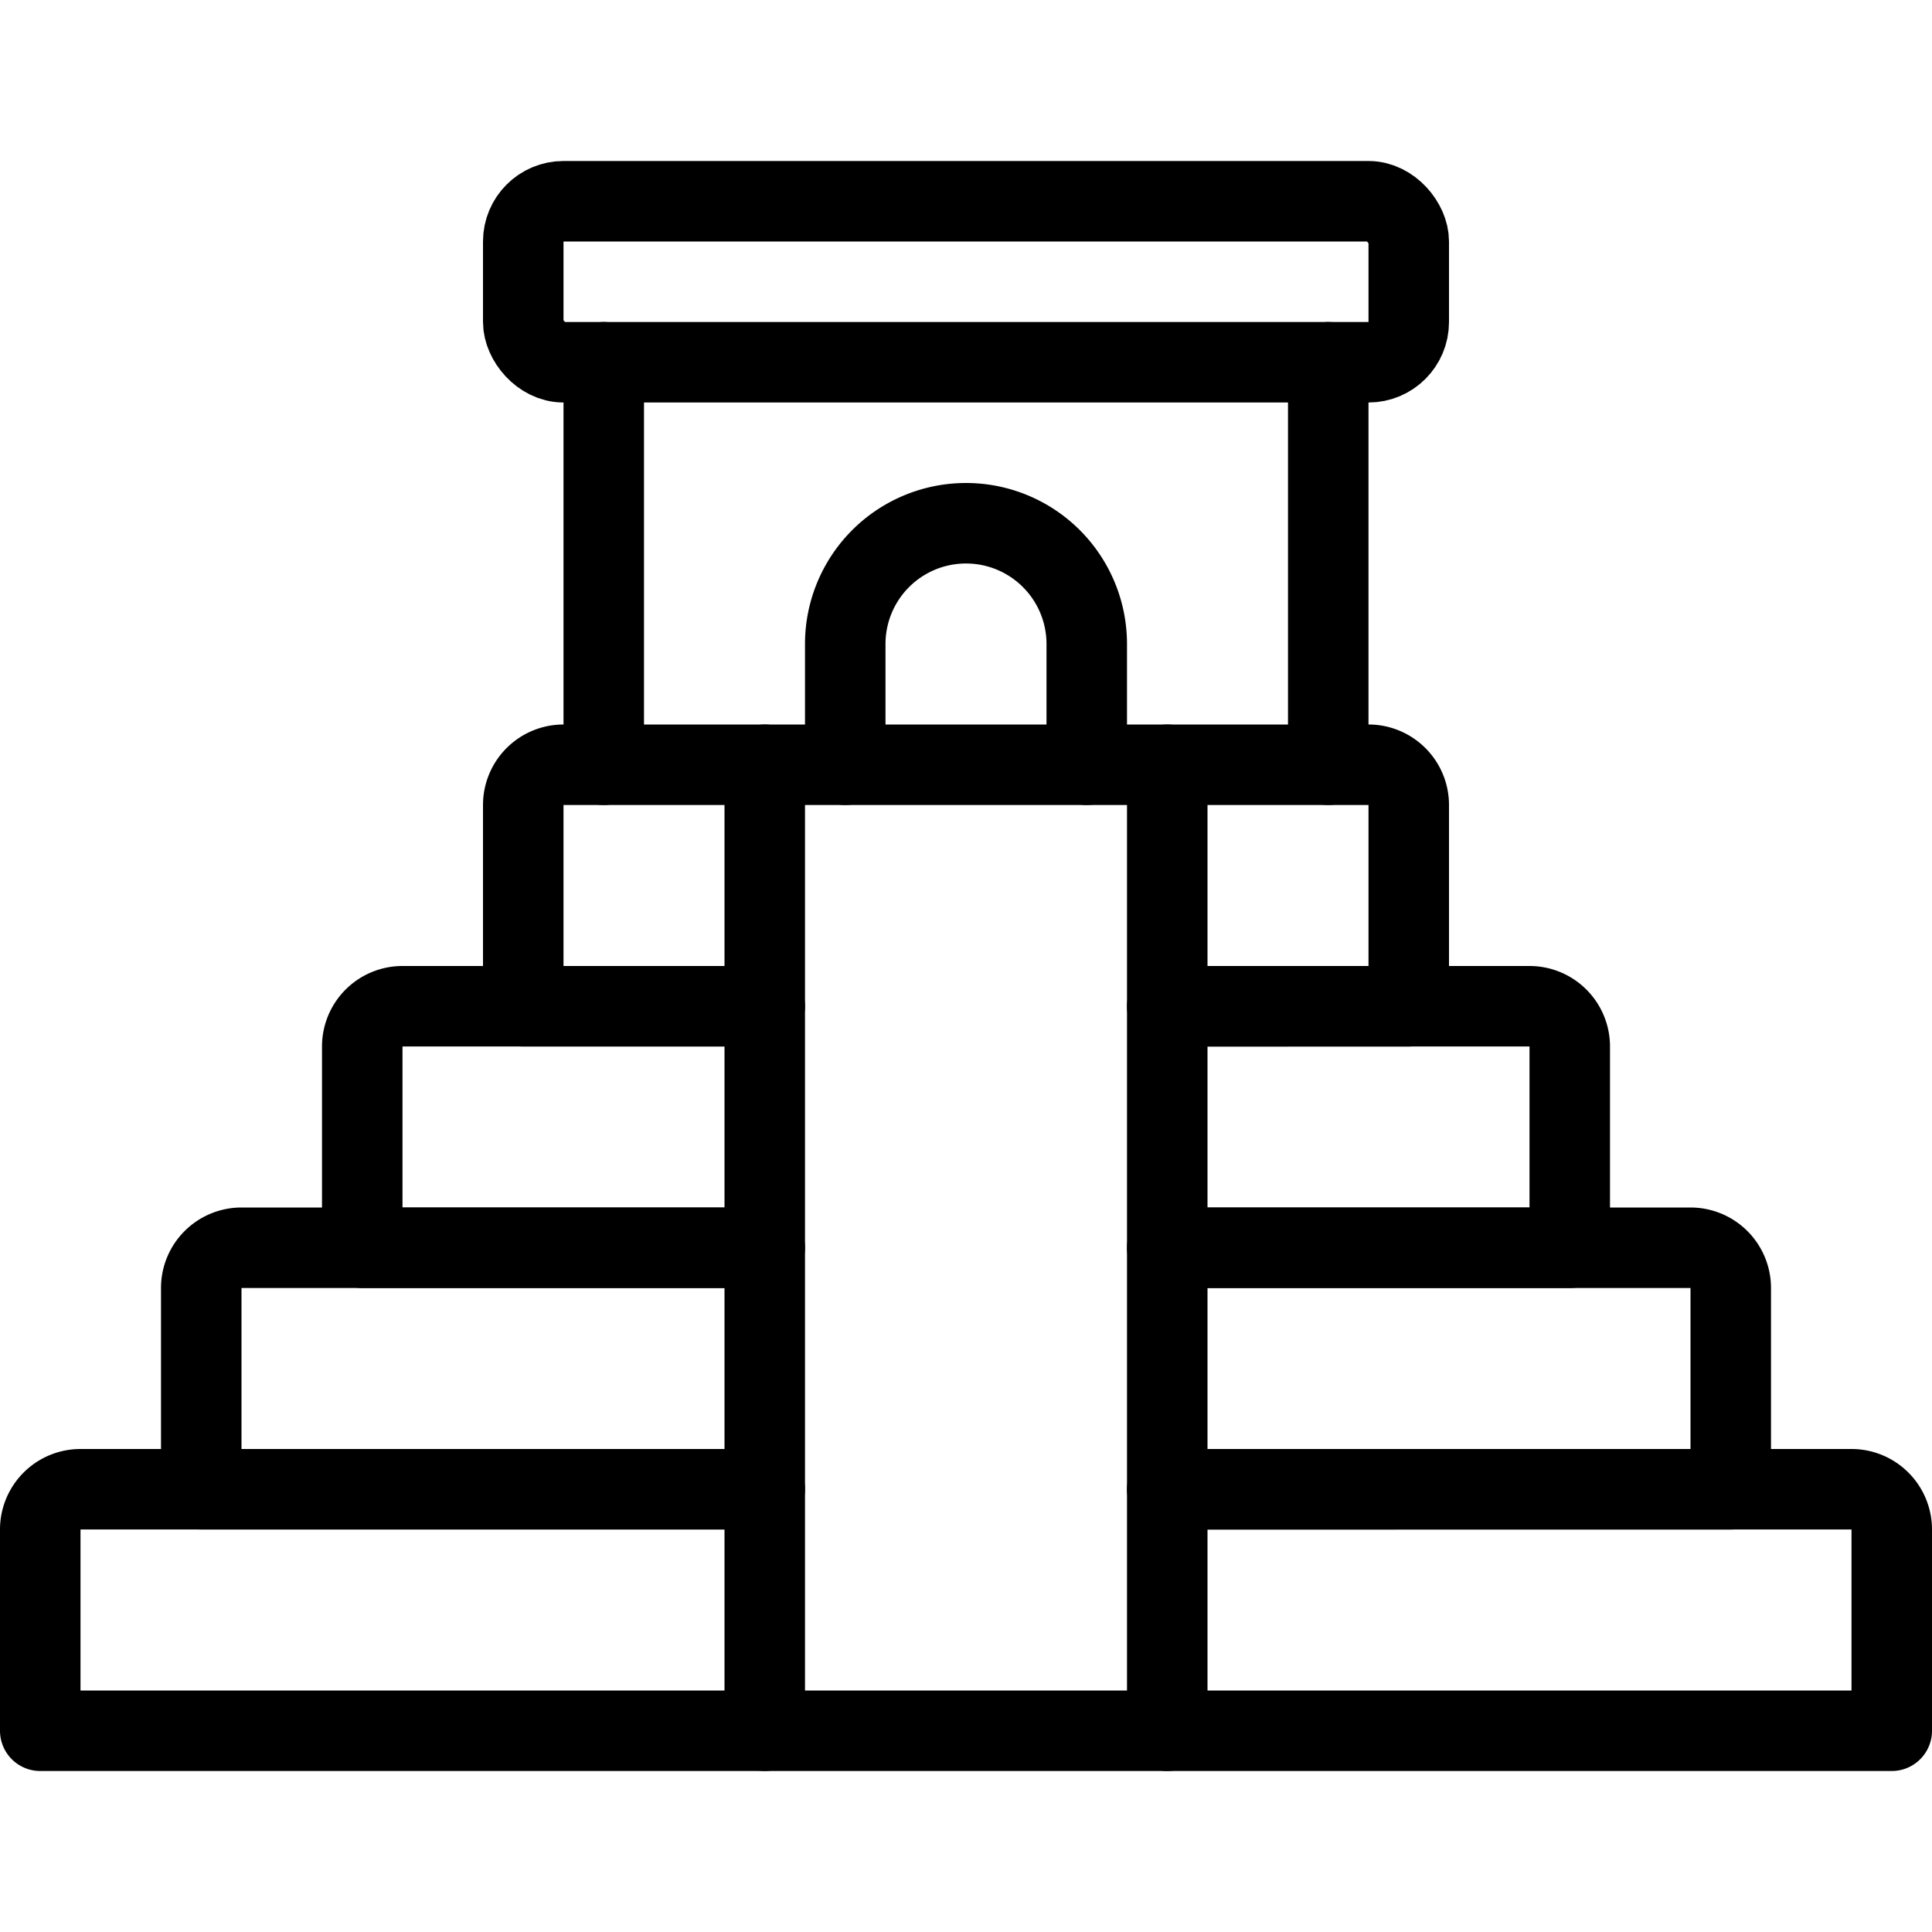 <svg xmlns="http://www.w3.org/2000/svg" viewBox="0 0 24 24"><defs><style>.a{fill:none;stroke:currentColor;stroke-linecap:round;stroke-linejoin:round;}</style></defs><title>landmark-mesoamerican-pyramid</title><path class="a" d="M9.5,18.5v3H.5V19a.5.5,0,0,1,.5-.5Z"/><path class="a" d="M23,18.5a.5.5,0,0,1,.5.5v2.5h-9v-3Z"/><path class="a" d="M9.5,15.5v3h-7V16a.5.5,0,0,1,.5-.5Z"/><path class="a" d="M21,15.5a.5.5,0,0,1,.5.5v2.5h-7v-3Z"/><path class="a" d="M9.5,12.5v3h-5V13a.5.5,0,0,1,.5-.5Z"/><path class="a" d="M19,12.5a.5.5,0,0,1,.5.5v2.5h-5v-3Z"/><path class="a" d="M6.5,10A.5.5,0,0,1,7,9.5H9.5v3h-3Z"/><path class="a" d="M17,9.5a.5.5,0,0,1,.5.5v2.5h-3v-3Z"/><line class="a" x1="7.5" y1="9.5" x2="7.5" y2="4.5"/><line class="a" x1="16.5" y1="4.5" x2="16.5" y2="9.5"/><rect class="a" x="6.5" y="2.5" width="11" height="2" rx="0.5" ry="0.5"/><line class="a" x1="9.5" y1="21.5" x2="14.5" y2="21.5"/><path class="a" d="M10.5,9.5V8a1.5,1.5,0,0,1,3,0V9.5"/><line class="a" x1="9.5" y1="9.5" x2="14.5" y2="9.5"/></svg>